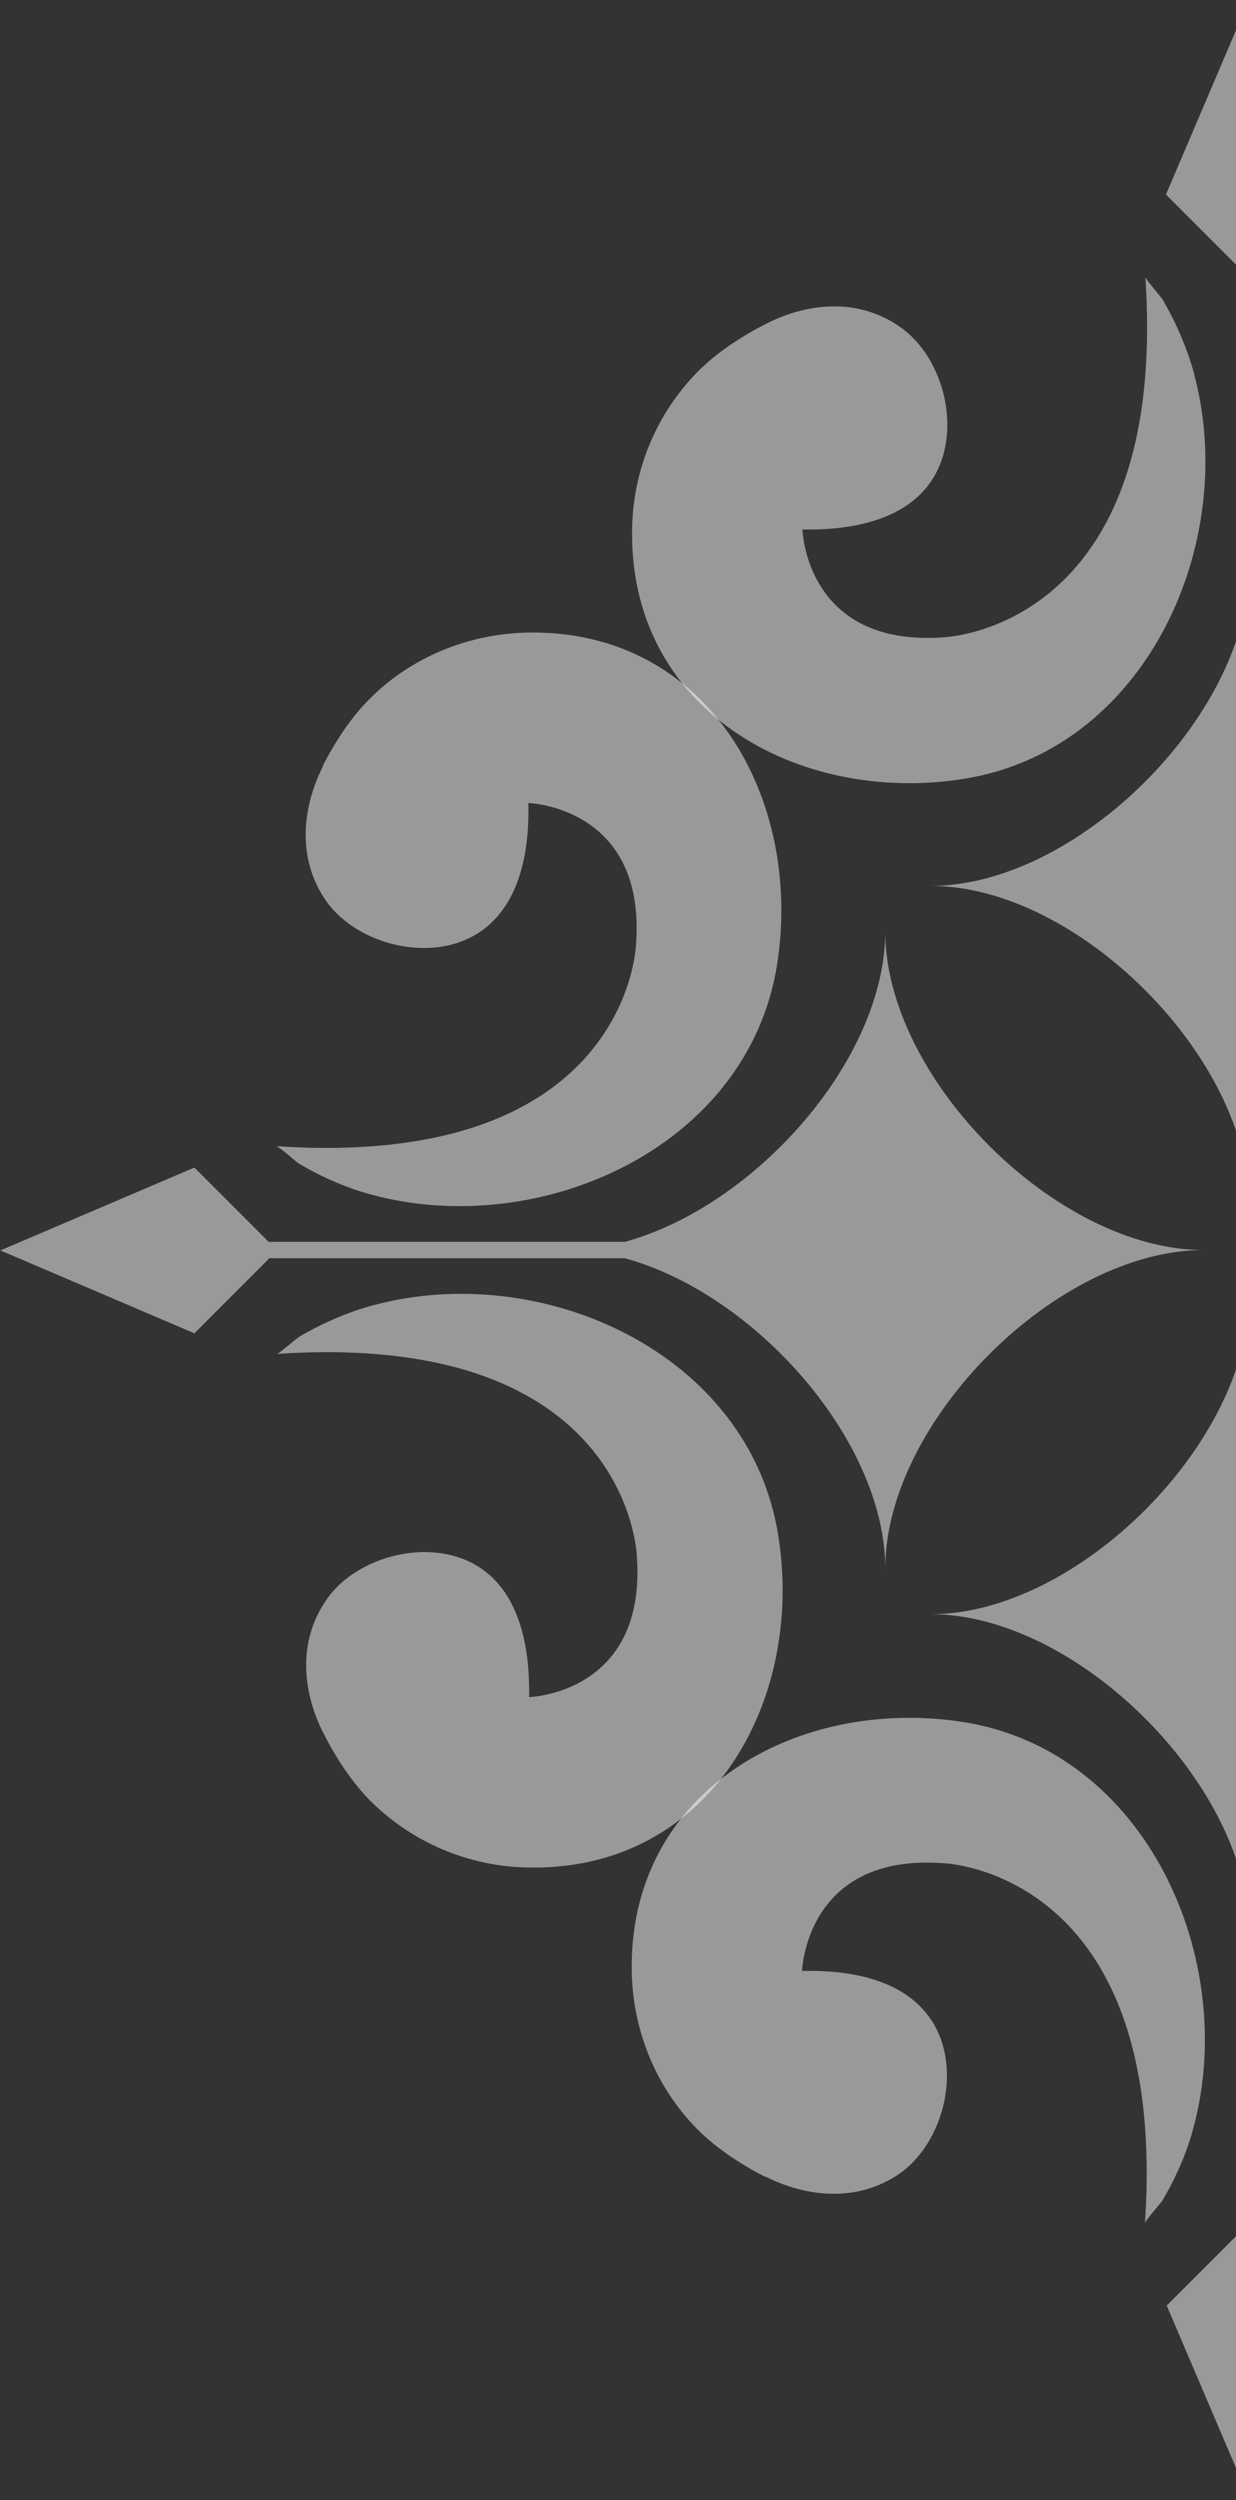 <svg width="188" height="380" viewBox="0 0 188 380" fill="none" xmlns="http://www.w3.org/2000/svg">
<rect x="0" y="0" width="188" height="380" fill="#333333" stroke="none"/>
<g clip-path="url(#clip0_354_1166)">
<path d="M116.377 330.8C122.941 334.111 130.629 334.703 136.897 330.327C143.579 325.596 146.418 314.301 141.687 307.087C137.488 300.7 128.973 299.399 121.995 299.577C121.995 299.577 122.527 281.659 143.461 283.196C143.461 283.196 177.759 284.202 174.152 337.955C174.152 337.541 176.458 334.999 176.813 334.466C178.824 331.036 180.538 327.193 181.544 323.349C188.403 297.803 174.388 266.106 146.477 261.731C121.463 257.828 95.444 272.079 96.094 299.932C96.331 308.802 99.82 317.317 106.029 323.586C108.867 326.483 112.77 329.026 116.377 330.859V330.8Z" fill="white" fill-opacity="0.5"/>
<path d="M191.242 339.138V284.97C196.682 265.101 218.976 245.35 238.431 245.35C216.078 245.35 190 219.272 190 196.919C190 219.272 163.922 245.35 141.569 245.35C161.024 245.35 183.318 265.101 188.758 284.97V339.138L177.463 350.433L190.059 379.941L202.655 350.433L191.36 339.138H191.242Z" fill="white" fill-opacity="0.5"/>
<path d="M181.603 56.71C180.538 52.867 178.883 49.023 176.872 45.593C176.576 45.061 174.27 42.518 174.211 42.104C177.818 95.798 143.52 96.863 143.52 96.863C122.527 98.4 122.054 80.483 122.054 80.483C129.032 80.601 137.607 79.3 141.746 72.972C146.477 65.758 143.638 54.404 136.956 49.732C130.688 45.297 123 45.889 116.436 49.259C112.829 51.093 108.926 53.635 106.088 56.533C99.879 62.86 96.331 71.317 96.153 80.187C95.503 108.039 121.522 122.35 146.536 118.388C174.447 114.012 188.522 82.316 181.603 56.769V56.71Z" fill="white" fill-opacity="0.5"/>
<path d="M188.758 40.862V95.029C183.318 114.899 161.024 134.65 141.569 134.65C163.922 134.65 190 160.728 190 183.081C190 160.728 216.078 134.65 238.431 134.65C218.976 134.65 196.682 114.899 191.242 95.029V40.862L202.537 29.567L189.941 0.059L177.345 29.567L188.64 40.862H188.758Z" fill="white" fill-opacity="0.5"/>
<path d="M56.71 198.397C52.867 199.462 49.023 201.117 45.593 203.128C45.061 203.424 42.518 205.73 42.104 205.789C95.798 202.182 96.863 236.48 96.863 236.48C98.4 257.473 80.483 257.946 80.483 257.946C80.601 250.968 79.3 242.393 72.972 238.254C65.758 233.523 54.404 236.362 49.732 243.044C45.297 249.312 45.889 257 49.259 263.564C51.093 267.171 53.635 271.074 56.533 273.912C62.86 280.121 71.317 283.67 80.187 283.847C108.039 284.497 122.35 258.478 118.388 233.464C114.012 205.553 82.316 191.478 56.769 198.397H56.71Z" fill="white" fill-opacity="0.5"/>
<path d="M49.141 116.436C45.829 123 45.238 130.688 49.614 136.956C54.345 143.638 65.639 146.477 72.854 141.746C79.24 137.547 80.541 129.032 80.364 122.054C80.364 122.054 98.282 122.586 96.744 143.52C96.744 143.52 95.739 177.818 41.986 174.211C42.4 174.211 44.942 176.517 45.474 176.872C48.904 178.883 52.748 180.598 56.592 181.603C82.138 188.462 113.834 174.447 118.21 146.536C122.113 121.522 107.862 95.503 80.009 96.153C71.139 96.39 62.624 99.879 56.355 106.088C53.458 108.926 50.915 112.829 49.082 116.436H49.141Z" fill="white" fill-opacity="0.5"/>
<path d="M40.862 191.242H95.029C114.899 196.682 134.65 218.976 134.65 238.431C134.65 216.078 160.728 190 183.081 190C160.728 190 134.65 163.922 134.65 141.569C134.65 161.024 114.899 183.318 95.029 188.758H40.862L29.567 177.463L0.059 190.059L29.567 202.655L40.862 191.36V191.242Z" fill="white" fill-opacity="0.5"/>
</g>
<defs>
<clipPath id="clip0_354_1166">
<rect width="380" height="380" fill="white"/>
</clipPath>
</defs>
</svg>
